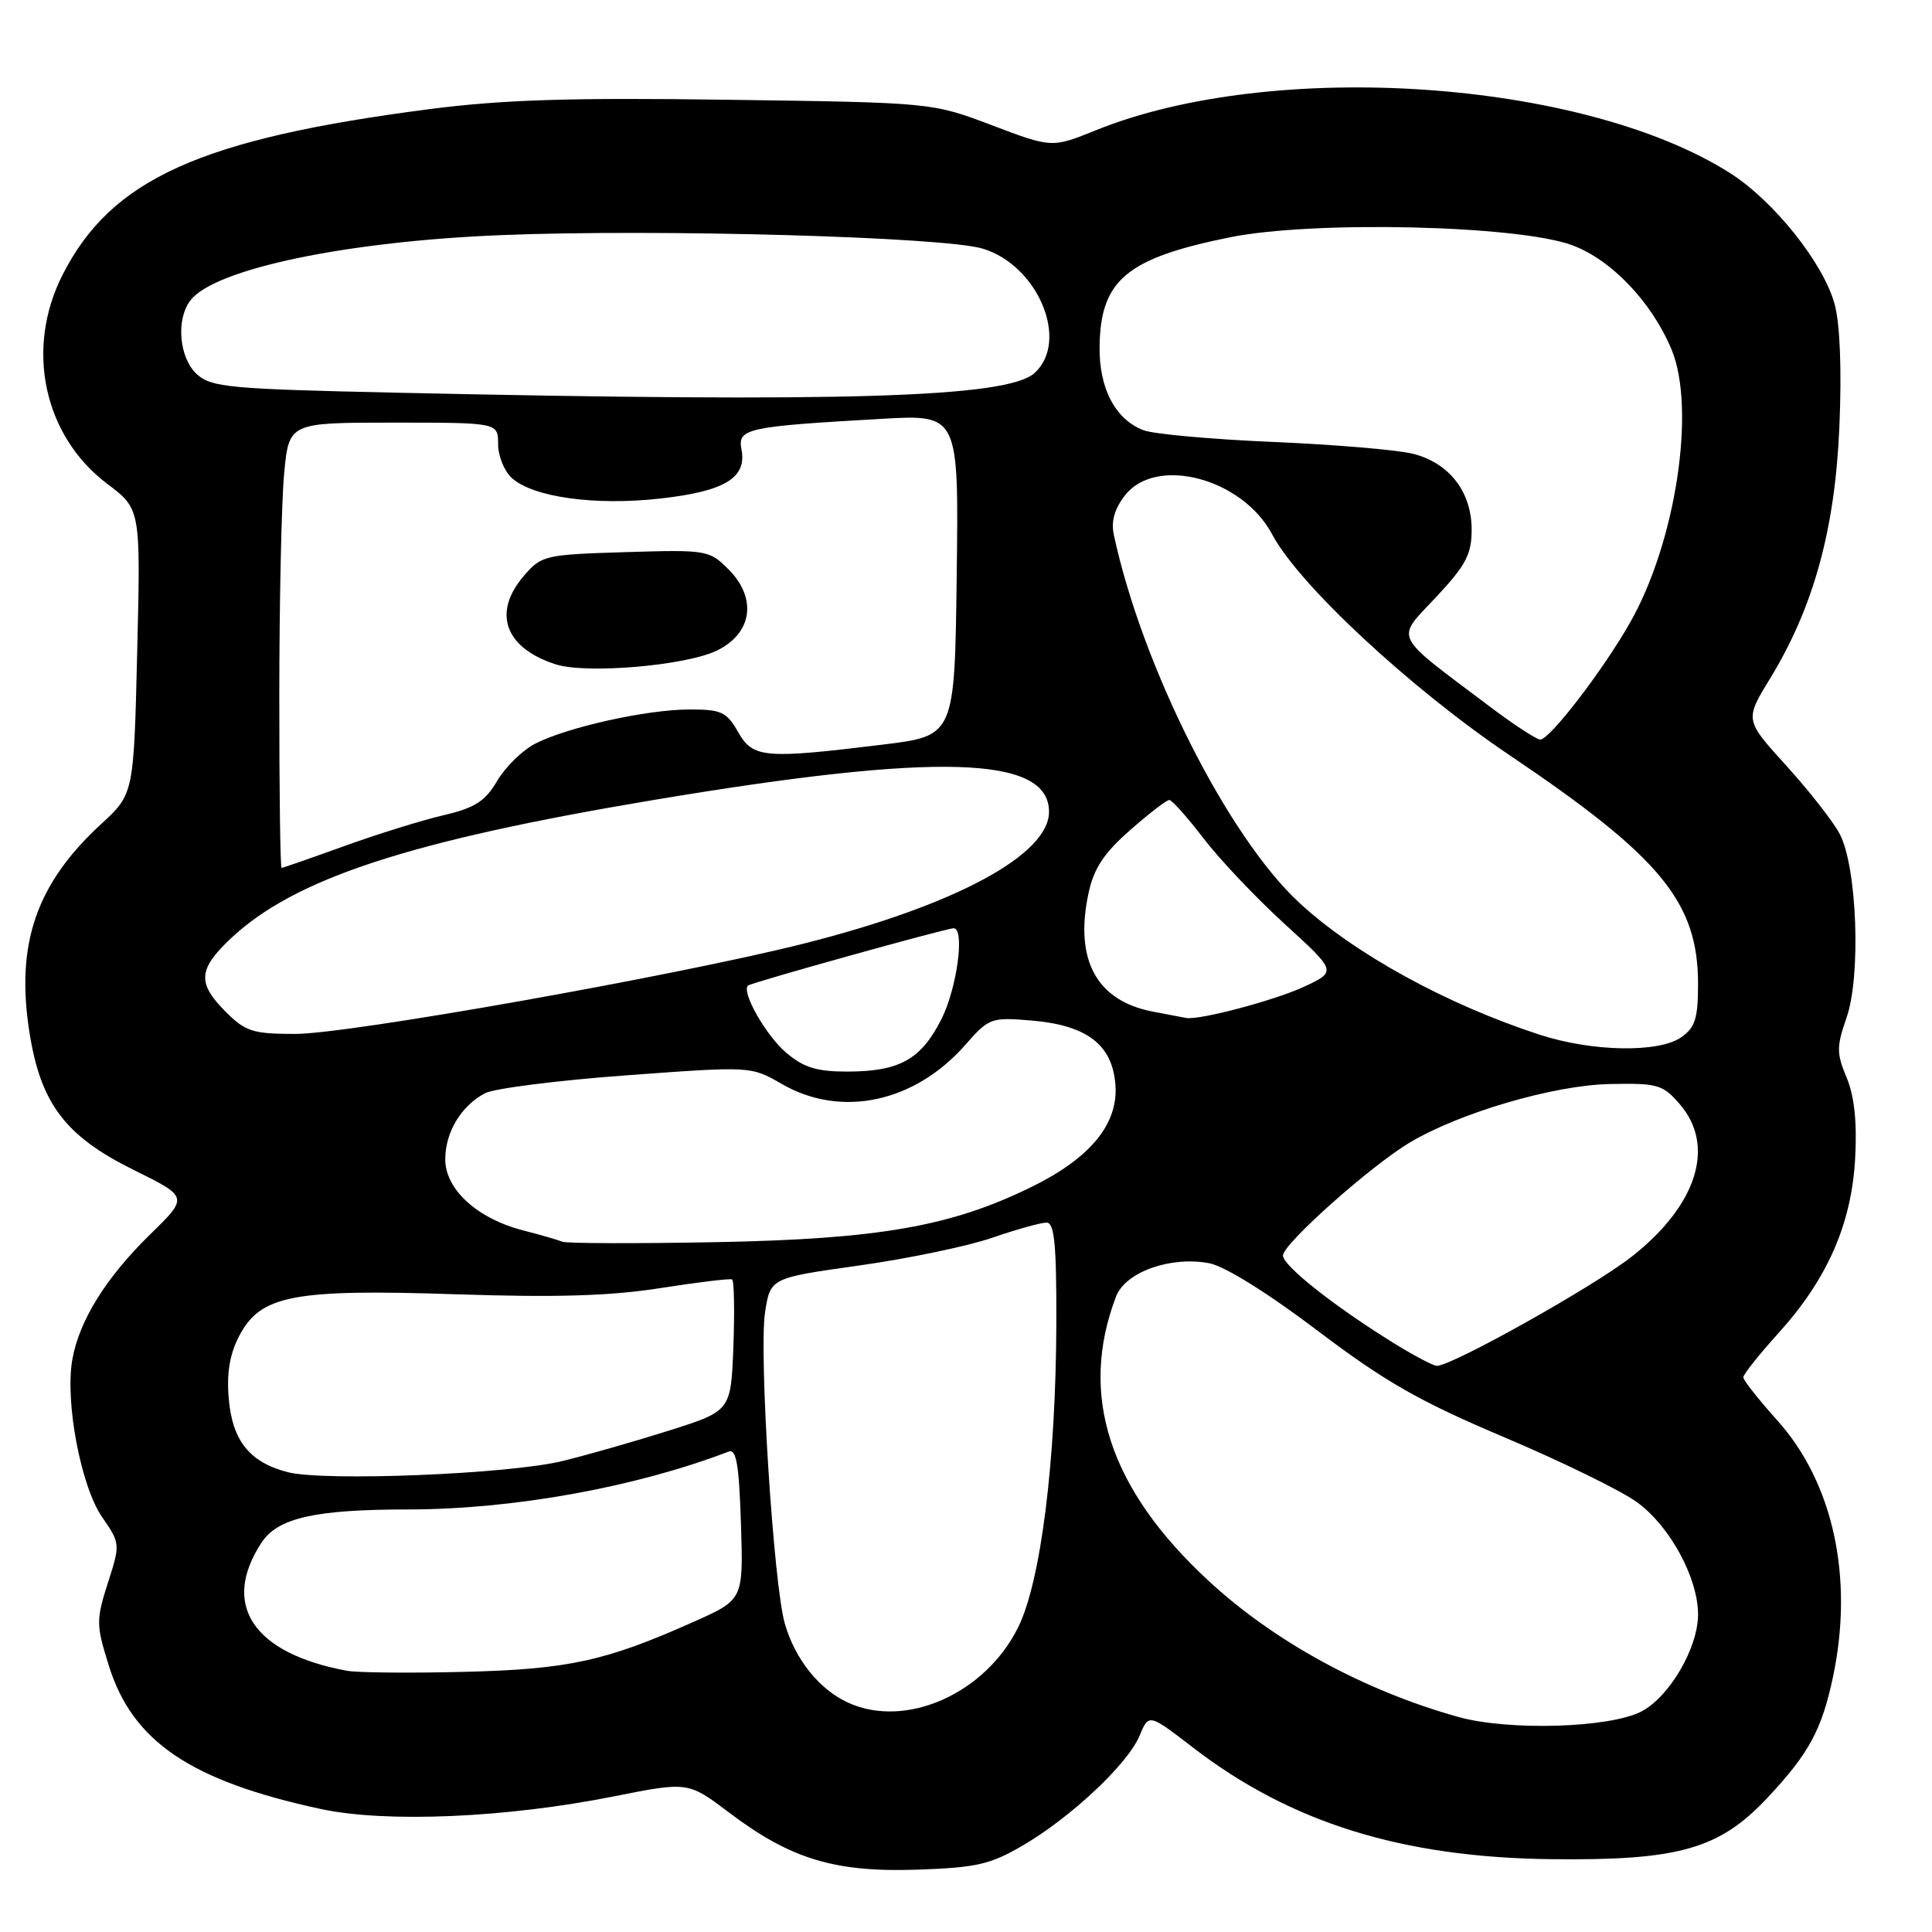 <?xml version="1.0" encoding="UTF-8" standalone="no"?>
<!DOCTYPE svg PUBLIC "-//W3C//DTD SVG 1.1//EN" "http://www.w3.org/Graphics/SVG/1.1/DTD/svg11.dtd" >
<svg xmlns="http://www.w3.org/2000/svg" xmlns:xlink="http://www.w3.org/1999/xlink" version="1.1" viewBox="0 0 256 256">
 <g >
 <path fill="currentColor"
d=" M 135.53 244.53 C 141.95 240.78 149.46 233.71 151.00 229.99 C 152.22 227.05 152.22 227.05 158.09 231.57 C 171.02 241.52 185.76 246.11 205.50 246.35 C 222.46 246.55 227.84 245.02 234.24 238.17 C 239.70 232.34 241.40 229.20 242.88 222.20 C 245.66 209.07 242.92 196.46 235.49 188.20 C 233.02 185.45 231.00 182.89 231.00 182.50 C 231.00 182.11 233.09 179.48 235.65 176.65 C 242.15 169.47 245.35 162.16 245.82 153.45 C 246.08 148.67 245.71 145.25 244.69 142.79 C 243.34 139.56 243.34 138.70 244.68 134.84 C 246.61 129.30 246.07 114.83 243.77 110.50 C 242.90 108.85 239.71 104.78 236.69 101.45 C 231.19 95.40 231.19 95.40 234.52 89.95 C 240.31 80.48 243.16 70.13 243.73 56.50 C 244.05 49.00 243.81 42.93 243.10 40.31 C 241.61 34.85 235.03 26.61 229.22 22.92 C 209.69 10.54 168.70 7.77 145.23 17.25 C 139.39 19.61 139.39 19.61 131.44 16.60 C 123.50 13.59 123.50 13.59 96.48 13.22 C 75.65 12.92 66.61 13.21 56.98 14.45 C 26.53 18.39 14.72 23.72 8.28 36.44 C 3.31 46.23 5.79 57.76 14.21 64.11 C 18.64 67.45 18.64 67.45 18.18 86.33 C 17.73 105.21 17.73 105.21 13.37 109.22 C 4.81 117.11 2.07 125.06 3.89 136.71 C 5.37 146.23 8.64 150.55 17.77 155.05 C 24.97 158.61 24.97 158.61 19.91 163.55 C 14.02 169.31 10.49 174.99 9.58 180.17 C 8.60 185.76 10.72 196.96 13.53 201.02 C 15.94 204.52 15.95 204.59 14.29 209.76 C 12.72 214.68 12.73 215.30 14.43 220.74 C 17.58 230.79 25.27 235.98 42.50 239.70 C 51.15 241.56 67.05 240.88 81.34 238.03 C 91.18 236.07 91.18 236.07 96.67 240.22 C 104.79 246.35 110.63 248.11 121.55 247.74 C 129.41 247.47 131.25 247.04 135.53 244.53 Z  M 193.21 227.50 C 180.72 224.00 168.83 217.52 160.10 209.43 C 146.94 197.25 142.91 184.84 147.88 171.80 C 149.12 168.55 155.08 166.42 160.22 167.38 C 162.27 167.77 167.97 171.31 174.57 176.31 C 183.53 183.09 188.02 185.66 199.29 190.43 C 206.87 193.64 214.79 197.51 216.90 199.04 C 221.27 202.21 225.00 209.07 225.00 213.93 C 225.00 218.35 221.22 224.83 217.51 226.77 C 213.32 228.97 199.89 229.37 193.21 227.50 Z  M 112.42 225.63 C 108.57 223.89 105.35 219.87 103.99 215.13 C 102.49 209.89 100.55 179.32 101.37 173.92 C 102.07 169.34 102.07 169.34 113.82 167.69 C 120.29 166.78 128.22 165.13 131.44 164.02 C 134.67 162.91 137.92 162.00 138.66 162.00 C 139.72 162.00 139.99 164.81 139.97 175.25 C 139.92 193.62 137.92 209.57 134.90 215.65 C 130.55 224.42 120.04 229.09 112.42 225.63 Z  M 46.00 221.39 C 33.55 219.10 29.24 212.66 34.65 204.41 C 36.80 201.13 41.72 200.01 54.12 200.01 C 68.01 200.00 84.23 197.07 96.55 192.34 C 97.57 191.95 97.93 194.09 98.18 201.90 C 98.50 211.96 98.50 211.96 91.98 214.87 C 80.25 220.11 75.33 221.19 61.50 221.53 C 54.35 221.71 47.38 221.64 46.00 221.39 Z  M 38.13 195.07 C 33.08 193.77 30.79 190.91 30.31 185.33 C 30.02 181.96 30.43 179.45 31.69 177.03 C 34.51 171.61 38.84 170.78 60.50 171.50 C 73.69 171.94 80.91 171.72 87.50 170.68 C 92.45 169.90 96.72 169.39 97.00 169.53 C 97.28 169.68 97.35 173.66 97.18 178.38 C 96.85 186.96 96.85 186.96 88.68 189.55 C 84.18 190.97 77.80 192.80 74.50 193.60 C 67.45 195.33 42.99 196.32 38.13 195.07 Z  M 184.50 177.86 C 176.68 173.00 170.00 167.71 170.00 166.36 C 170.00 164.83 181.61 154.49 186.79 151.40 C 193.44 147.43 205.91 143.78 213.33 143.64 C 219.65 143.51 220.34 143.71 222.58 146.31 C 227.36 151.85 224.88 159.71 216.20 166.52 C 211.12 170.51 192.34 181.02 190.38 180.98 C 189.89 180.97 187.25 179.57 184.50 177.86 Z  M 74.50 164.53 C 73.95 164.30 71.61 163.62 69.30 163.03 C 63.24 161.47 59.00 157.60 59.00 153.63 C 59.00 150.03 61.07 146.57 64.26 144.86 C 65.45 144.23 73.86 143.16 82.96 142.49 C 99.50 141.27 99.50 141.27 103.59 143.63 C 111.45 148.18 121.19 146.10 127.92 138.44 C 131.03 134.89 131.34 134.78 136.61 135.22 C 144.02 135.83 147.40 138.41 147.80 143.75 C 148.19 148.95 144.46 153.47 136.63 157.30 C 126.01 162.51 116.42 164.18 95.00 164.59 C 84.28 164.79 75.05 164.77 74.50 164.53 Z  M 104.21 139.52 C 101.52 137.26 98.19 131.42 99.12 130.59 C 99.55 130.20 125.39 123.00 126.36 123.00 C 127.88 123.00 126.81 130.95 124.75 135.03 C 122.05 140.38 119.22 141.97 112.33 141.99 C 108.27 142.00 106.52 141.47 104.21 139.52 Z  M 204.00 137.10 C 191.69 133.09 179.45 126.37 172.15 119.61 C 162.67 110.82 151.34 88.35 147.59 70.87 C 147.20 69.08 147.68 67.41 149.08 65.62 C 153.23 60.35 164.63 63.39 168.57 70.81 C 172.08 77.45 186.86 91.19 200.00 100.05 C 220.09 113.58 225.00 119.54 225.00 130.41 C 225.00 134.94 224.61 136.16 222.78 137.44 C 219.80 139.53 210.97 139.37 204.00 137.10 Z  M 29.92 134.08 C 26.12 130.27 26.24 128.46 30.56 124.37 C 39.00 116.42 54.19 111.43 86.50 106.02 C 124.27 99.69 139.00 100.13 139.00 107.57 C 139.00 113.28 126.51 119.99 106.51 125.03 C 89.60 129.29 46.20 137.00 39.14 137.00 C 33.52 137.00 32.53 136.69 29.92 134.08 Z  M 152.73 134.04 C 145.29 132.60 142.35 127.18 144.23 118.37 C 144.93 115.08 146.25 113.07 149.72 110.02 C 152.23 107.81 154.58 106.00 154.94 106.00 C 155.29 106.00 157.32 108.28 159.45 111.06 C 161.57 113.84 166.41 118.95 170.21 122.42 C 177.12 128.72 177.12 128.72 172.81 130.74 C 168.95 132.54 159.01 135.18 157.20 134.89 C 156.82 134.82 154.80 134.44 152.73 134.04 Z  M 37.01 92.25 C 37.01 79.74 37.30 66.46 37.65 62.75 C 38.29 56.00 38.29 56.00 52.14 56.00 C 66.00 56.00 66.00 56.00 66.00 58.85 C 66.00 60.41 66.82 62.43 67.82 63.34 C 70.64 65.89 78.87 67.03 87.48 66.06 C 96.04 65.10 98.98 63.33 98.25 59.55 C 97.72 56.78 98.89 56.52 116.77 55.50 C 127.04 54.91 127.04 54.91 126.77 76.20 C 126.50 97.50 126.50 97.50 117.00 98.66 C 101.27 100.59 99.77 100.46 97.80 96.99 C 96.27 94.32 95.58 94.00 91.30 94.01 C 85.61 94.03 75.12 96.37 70.88 98.56 C 69.22 99.42 66.97 101.63 65.88 103.47 C 64.28 106.19 62.93 107.05 58.70 108.04 C 55.84 108.71 49.93 110.55 45.56 112.13 C 41.19 113.71 37.48 115.00 37.31 115.00 C 37.14 115.00 37.00 104.76 37.01 92.25 Z  M 95.00 86.20 C 99.70 83.92 100.35 79.26 96.52 75.43 C 93.98 72.89 93.64 72.83 82.87 73.16 C 72.19 73.49 71.74 73.59 69.41 76.31 C 65.21 81.19 66.90 85.87 73.64 88.03 C 77.71 89.33 90.86 88.21 95.00 86.20 Z  M 197.36 93.59 C 184.36 83.80 184.89 84.89 190.26 79.15 C 194.24 74.90 195.00 73.46 195.00 70.18 C 195.00 65.16 192.03 61.33 187.20 60.12 C 185.16 59.61 176.85 58.91 168.72 58.56 C 160.60 58.22 152.86 57.52 151.53 57.01 C 147.78 55.59 145.61 51.44 145.70 45.89 C 145.83 37.11 149.27 34.22 162.94 31.45 C 173.93 29.22 201.00 29.83 208.26 32.47 C 213.46 34.36 218.84 39.98 221.48 46.29 C 224.76 54.15 222.05 71.93 215.93 82.61 C 212.32 88.93 205.34 98.00 204.09 98.00 C 203.61 98.00 200.58 96.02 197.36 93.59 Z  M 52.35 52.03 C 30.45 51.55 28.01 51.32 26.10 49.60 C 23.73 47.44 23.28 42.31 25.25 39.78 C 28.48 35.62 45.93 31.97 66.50 31.15 C 87.22 30.32 125.12 31.39 130.23 32.95 C 137.57 35.18 141.74 45.21 137.08 49.43 C 133.48 52.69 111.82 53.35 52.35 52.03 Z "/>
</g>
</svg>